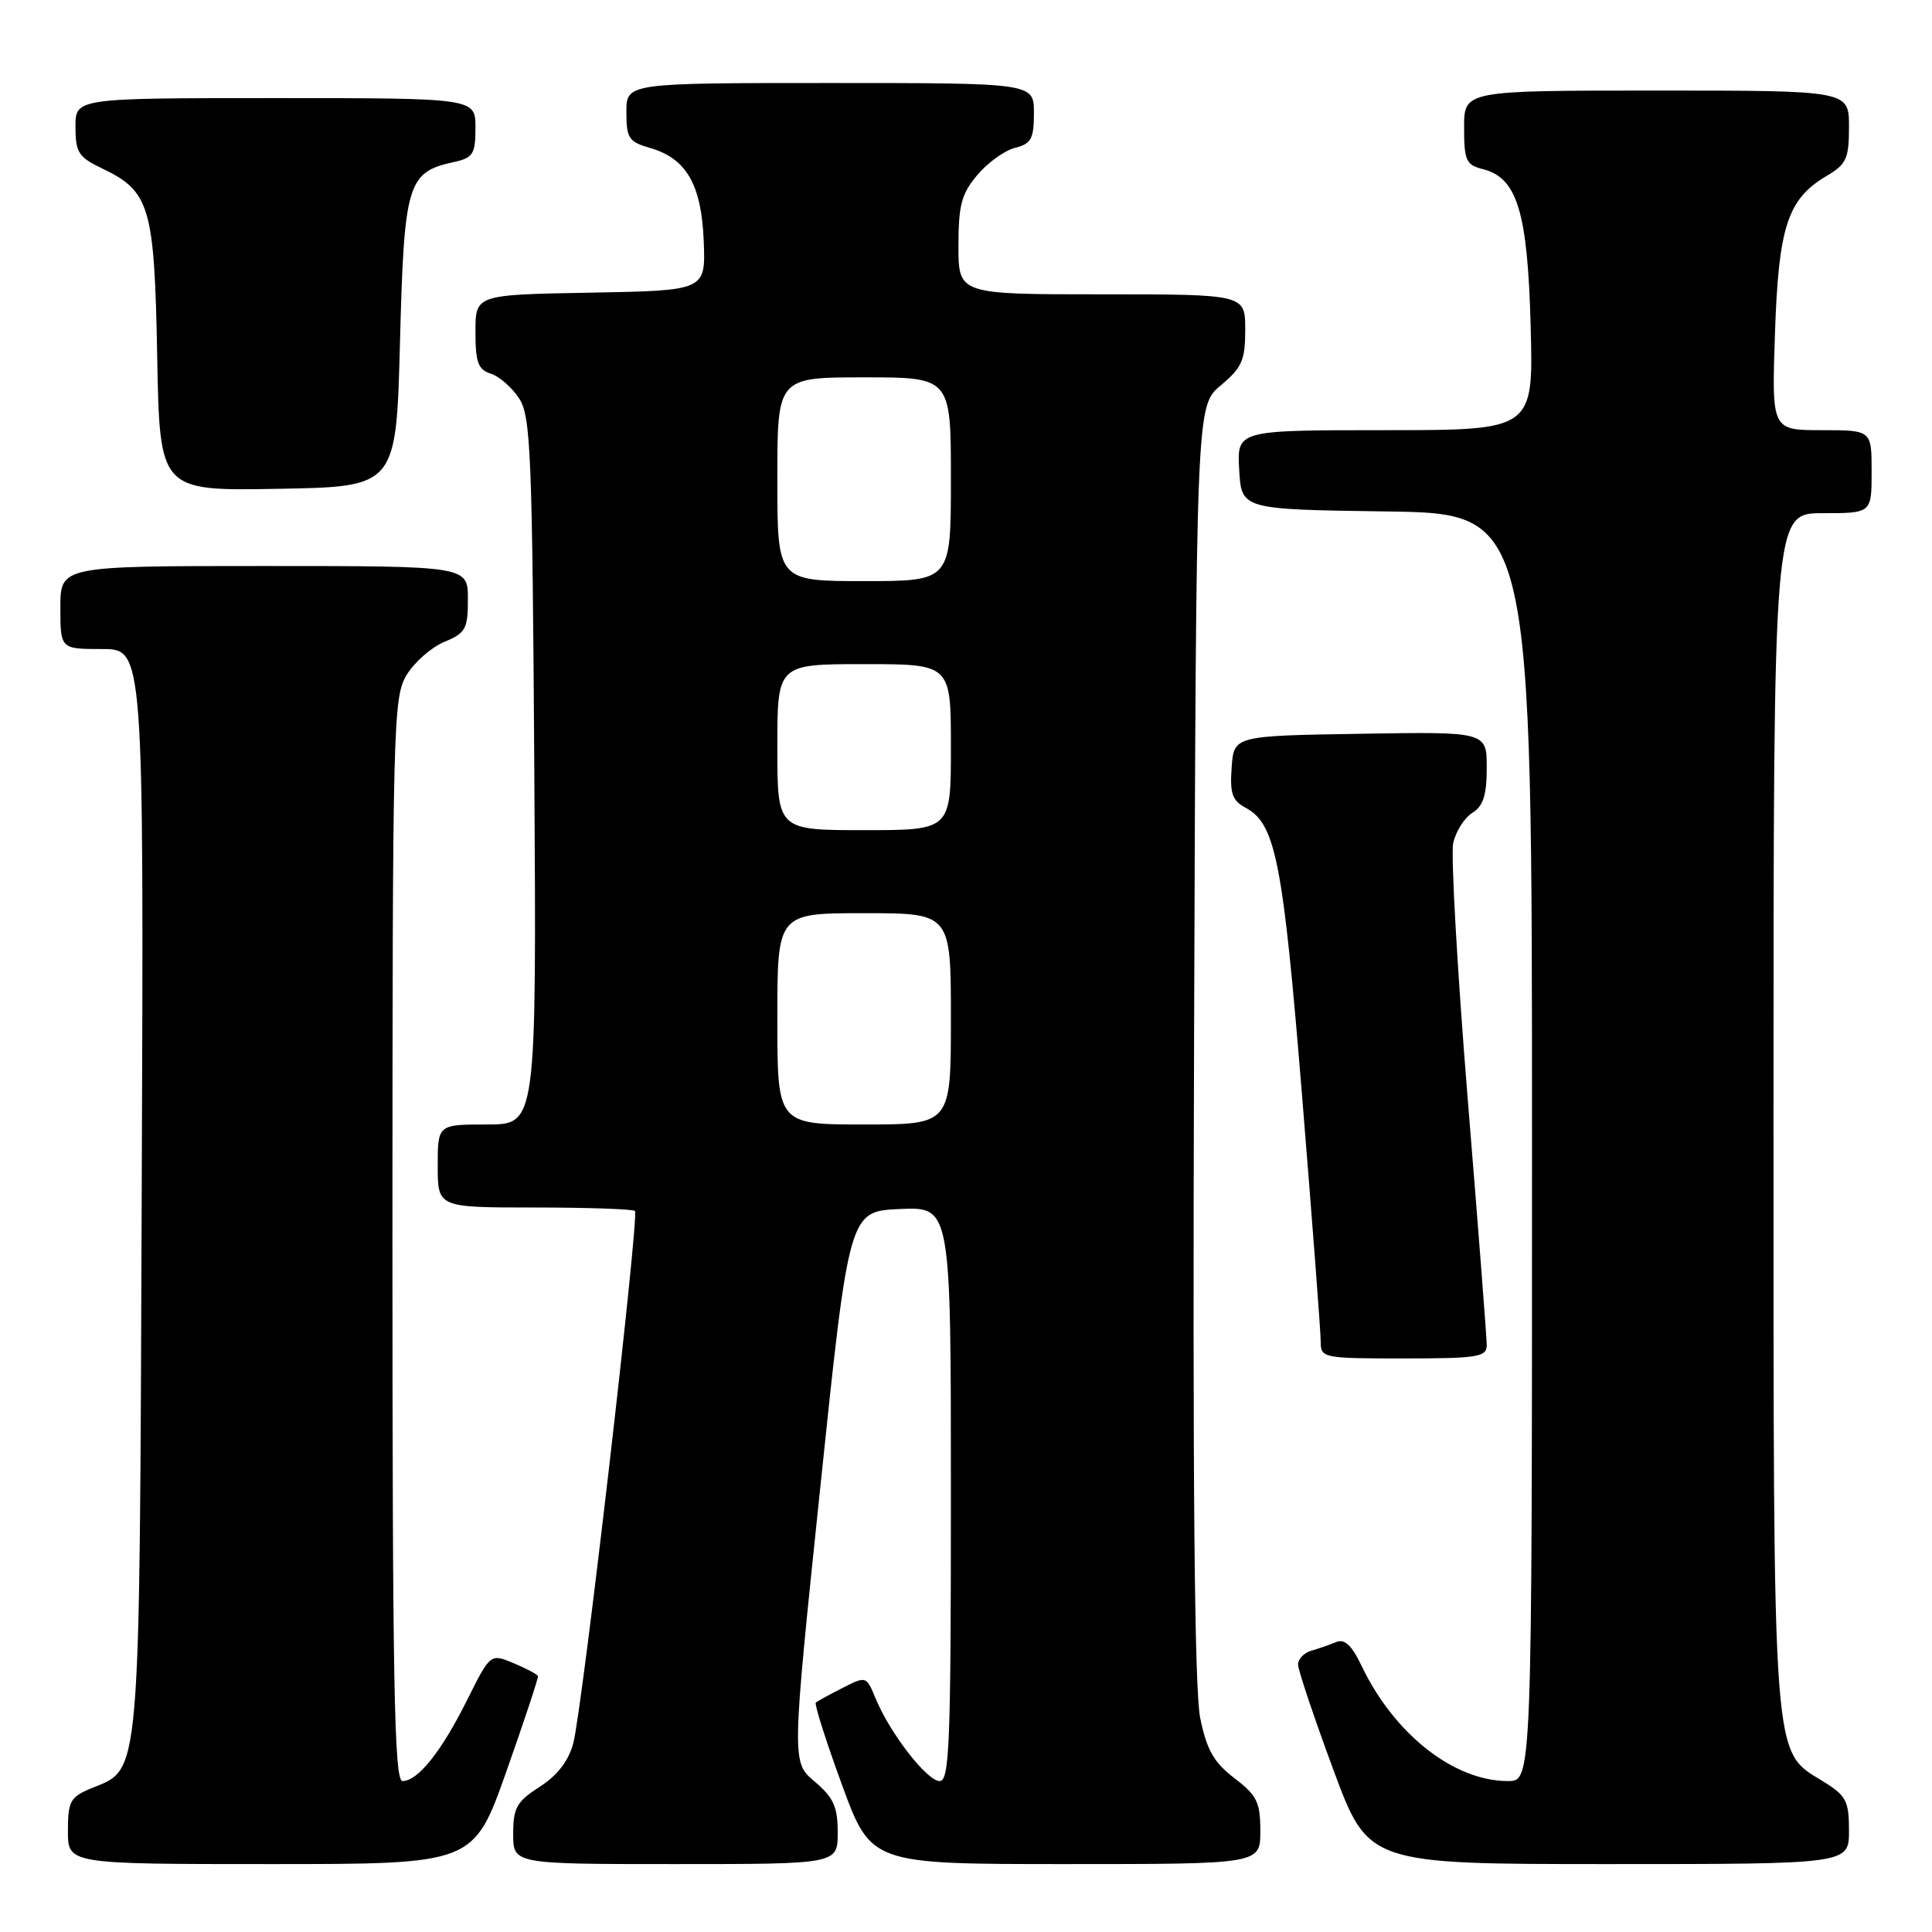<?xml version="1.0" encoding="UTF-8" standalone="no"?>
<!DOCTYPE svg PUBLIC "-//W3C//DTD SVG 1.1//EN" "http://www.w3.org/Graphics/SVG/1.1/DTD/svg11.dtd" >
<svg xmlns="http://www.w3.org/2000/svg" xmlns:xlink="http://www.w3.org/1999/xlink" version="1.1" viewBox="0 0 256 256">
 <g >
 <path fill="currentColor"
d=" M 67.09 234.75 C 69.47 228.01 71.36 222.31 71.28 222.09 C 71.20 221.86 69.75 221.09 68.06 220.38 C 64.98 219.09 64.98 219.09 61.88 225.29 C 58.48 232.11 55.37 236.00 53.33 236.00 C 52.24 236.00 52.00 223.17 52.00 164.25 C 52.01 95.82 52.09 92.36 53.89 89.42 C 54.92 87.73 57.17 85.76 58.88 85.05 C 61.70 83.88 62.00 83.34 62.00 79.38 C 62.00 75.00 62.00 75.00 35.00 75.00 C 8.00 75.00 8.00 75.00 8.00 80.50 C 8.00 86.00 8.00 86.00 13.53 86.00 C 19.06 86.00 19.06 86.00 18.78 157.75 C 18.47 237.18 18.72 234.22 12.05 236.98 C 9.31 238.12 9.00 238.68 9.00 242.62 C 9.00 247.00 9.00 247.00 35.88 247.00 C 62.75 247.00 62.75 247.00 67.09 234.75 Z  M 111.00 242.82 C 111.00 239.39 110.45 238.19 107.95 236.07 C 104.89 233.50 104.89 233.50 108.70 197.00 C 112.51 160.50 112.51 160.50 119.25 160.20 C 126.00 159.91 126.00 159.91 126.00 197.95 C 126.00 231.04 125.81 236.00 124.51 236.00 C 122.84 236.00 117.94 229.69 116.03 225.07 C 114.79 222.07 114.77 222.07 111.64 223.66 C 109.91 224.54 108.32 225.41 108.10 225.61 C 107.89 225.80 109.44 230.69 111.56 236.48 C 115.42 247.00 115.42 247.00 141.21 247.00 C 167.00 247.00 167.00 247.00 167.00 242.62 C 167.00 238.80 166.56 237.90 163.57 235.62 C 160.86 233.55 159.91 231.90 159.04 227.69 C 158.27 223.98 158.02 196.75 158.22 138.07 C 158.50 53.78 158.50 53.78 161.75 51.07 C 164.57 48.72 165.00 47.73 165.00 43.68 C 165.00 39.00 165.00 39.00 146.00 39.00 C 127.00 39.00 127.00 39.00 127.00 32.58 C 127.00 27.19 127.40 25.68 129.50 23.19 C 130.87 21.55 133.12 19.94 134.50 19.59 C 136.64 19.05 137.00 18.39 137.00 14.98 C 137.00 11.00 137.00 11.00 110.00 11.00 C 83.00 11.00 83.00 11.00 83.00 14.86 C 83.00 18.32 83.32 18.80 86.15 19.61 C 90.97 21.00 92.96 24.47 93.25 32.00 C 93.50 38.50 93.50 38.50 78.25 38.78 C 63.00 39.05 63.00 39.05 63.00 43.96 C 63.00 48.01 63.35 48.98 65.03 49.51 C 66.14 49.86 67.83 51.33 68.78 52.78 C 70.33 55.16 70.53 59.90 70.80 102.20 C 71.09 149.00 71.09 149.00 64.55 149.00 C 58.00 149.00 58.00 149.00 58.00 154.50 C 58.00 160.00 58.00 160.00 70.83 160.00 C 77.89 160.00 83.87 160.21 84.13 160.46 C 84.74 161.07 77.16 226.51 75.96 231.00 C 75.34 233.33 73.85 235.26 71.51 236.76 C 68.46 238.72 68.00 239.54 68.00 243.01 C 68.00 247.00 68.00 247.00 89.50 247.00 C 111.00 247.00 111.00 247.00 111.00 242.82 Z  M 245.00 242.58 C 245.00 238.64 244.64 237.94 241.60 236.06 C 234.78 231.84 235.00 234.88 235.00 146.98 C 235.00 68.00 235.00 68.00 241.50 68.00 C 248.00 68.00 248.00 68.00 248.00 62.50 C 248.00 57.00 248.00 57.00 241.38 57.00 C 234.76 57.00 234.76 57.00 235.19 44.25 C 235.66 30.06 236.86 26.38 241.99 23.34 C 244.67 21.76 245.00 21.04 245.00 16.78 C 245.00 12.00 245.00 12.00 219.50 12.00 C 194.00 12.00 194.00 12.00 194.00 16.89 C 194.00 21.27 194.26 21.85 196.48 22.41 C 201.04 23.55 202.42 28.06 202.82 43.25 C 203.19 57.00 203.19 57.00 183.54 57.00 C 163.90 57.00 163.90 57.00 164.20 62.25 C 164.50 67.50 164.50 67.50 183.75 67.77 C 203.00 68.04 203.00 68.04 203.00 152.02 C 203.00 236.00 203.00 236.00 199.82 236.00 C 192.63 236.00 184.72 229.77 180.39 220.68 C 179.11 218.00 178.16 217.12 177.05 217.58 C 176.20 217.94 174.71 218.45 173.75 218.73 C 172.79 219.01 172.00 219.82 172.00 220.55 C 172.00 221.27 174.09 227.51 176.65 234.43 C 181.30 247.00 181.30 247.00 213.15 247.00 C 245.00 247.00 245.00 247.00 245.00 242.58 Z  M 197.00 178.23 C 197.00 177.26 195.86 162.53 194.47 145.49 C 193.09 128.45 192.23 113.25 192.56 111.71 C 192.90 110.16 194.04 108.37 195.09 107.71 C 196.54 106.81 197.00 105.36 197.00 101.74 C 197.00 96.95 197.00 96.95 180.25 97.23 C 163.50 97.50 163.50 97.50 163.20 101.69 C 162.95 105.12 163.28 106.08 165.03 107.02 C 169.03 109.15 170.00 114.11 172.54 145.30 C 173.89 161.89 175.00 176.49 175.00 177.73 C 175.00 179.95 175.23 180.00 186.00 180.00 C 195.85 180.00 197.00 179.81 197.00 178.23 Z  M 53.00 45.35 C 53.55 24.28 53.98 22.82 60.10 21.48 C 62.70 20.91 63.00 20.43 63.00 16.92 C 63.00 13.00 63.00 13.00 36.50 13.00 C 10.00 13.00 10.00 13.00 10.00 16.81 C 10.00 20.18 10.41 20.82 13.45 22.28 C 19.88 25.34 20.46 27.30 20.83 47.23 C 21.16 65.05 21.16 65.05 36.83 64.77 C 52.50 64.50 52.50 64.50 53.00 45.35 Z  M 103.00 135.00 C 103.00 121.00 103.00 121.00 114.50 121.00 C 126.00 121.00 126.00 121.00 126.00 135.00 C 126.00 149.00 126.00 149.00 114.50 149.00 C 103.00 149.00 103.00 149.00 103.00 135.00 Z  M 103.00 99.00 C 103.00 88.00 103.00 88.00 114.50 88.00 C 126.00 88.00 126.00 88.00 126.00 99.00 C 126.00 110.00 126.00 110.00 114.50 110.00 C 103.00 110.00 103.00 110.00 103.00 99.00 Z  M 103.00 63.50 C 103.00 50.00 103.00 50.00 114.50 50.00 C 126.00 50.00 126.00 50.00 126.00 63.50 C 126.00 77.00 126.00 77.00 114.50 77.00 C 103.00 77.00 103.00 77.00 103.00 63.50 Z "/>
</g>
</svg>